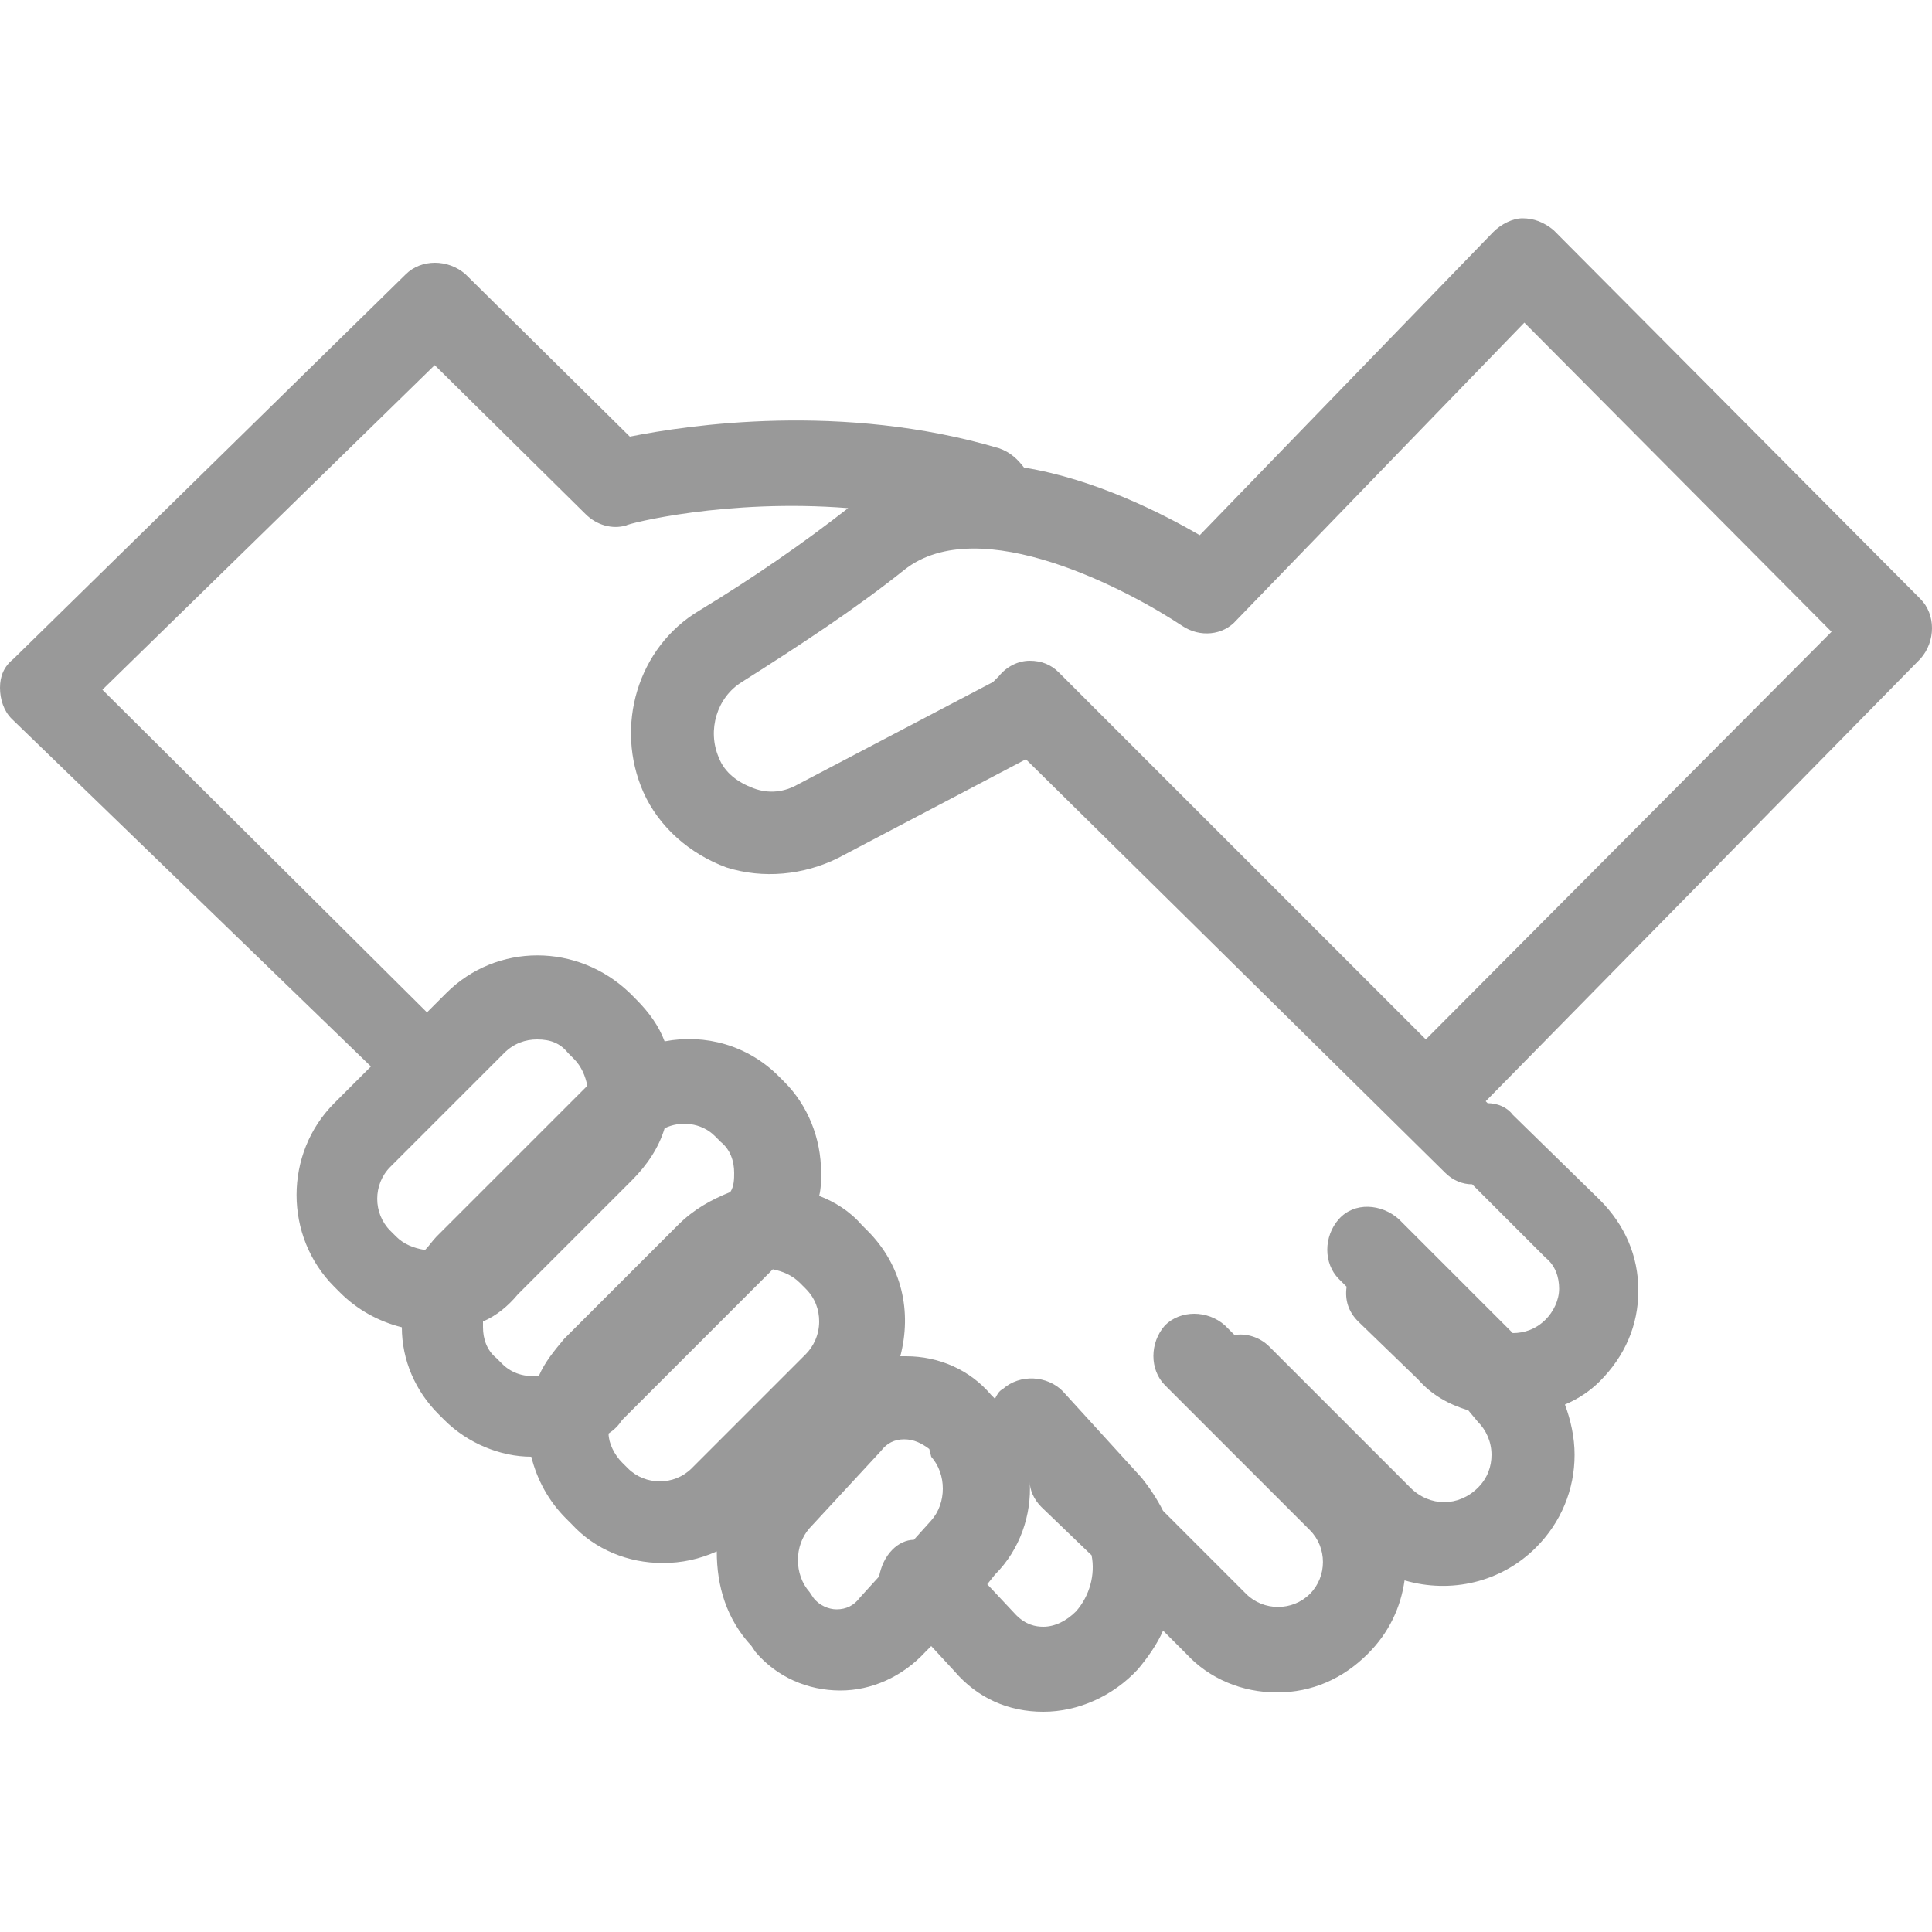 <?xml version="1.0" encoding="utf-8"?>
<!-- Generator: Adobe Illustrator 23.0.2, SVG Export Plug-In . SVG Version: 6.00 Build 0)  -->
<svg version="1.1" id="Layer_1" xmlns="http://www.w3.org/2000/svg" xmlns:xlink="http://www.w3.org/1999/xlink" x="0px" y="0px"
	 viewBox="0 0 100 100" style="enable-background:new 0 0 100 100;" xml:space="preserve">
<style type="text/css">
	.st0{fill:#999999;}
</style>
<path class="st0" d="M54,88.6c-1.8,0-3.4-0.7-4.6-2.1l-1.2-1.3l-0.3,0.3c-1.2,1.3-2.8,2-4.4,2c0,0,0,0,0,0c-1.7,0-3.3-0.7-4.4-2
	l-0.2-0.3c-1.3-1.4-1.8-3.1-1.8-4.9c-0.9,0.4-1.8,0.6-2.8,0.6c-1.8,0-3.5-0.7-4.7-2l-0.3-0.3c-0.9-0.9-1.5-2-1.8-3.2
	c-1.6,0-3.3-0.7-4.5-1.9l-0.3-0.3c-1.2-1.2-1.9-2.8-1.9-4.5c-1.2-0.3-2.3-0.9-3.2-1.8l-0.3-0.3c-2.6-2.6-2.6-6.9,0-9.5l1.9-1.9
	L0.6,37.2c-0.4-0.4-0.6-1-0.6-1.6s0.2-1.1,0.7-1.5L21,14.2c0.8-0.8,2.2-0.8,3.1,0l8.5,8.4c3-0.6,11-1.8,19.1,0.6
	c0.6,0.2,1,0.6,1.3,1c3.7,0.6,7.2,2.4,9.1,3.5l15.2-15.7c0.4-0.4,1-0.7,1.5-0.7c0.6,0,1.1,0.2,1.6,0.6l19,19.1
	c0.8,0.8,0.8,2.2,0,3.1L76.9,57l0.1,0.1c0.5,0,1,0.2,1.3,0.6l4.5,4.4c1.3,1.3,2,2.9,2,4.7c0,1.8-0.7,3.4-2,4.7
	c-0.5,0.5-1.1,0.9-1.8,1.2c0.3,0.8,0.5,1.7,0.5,2.6c0,1.8-0.7,3.5-2,4.8c-1.8,1.8-4.4,2.4-6.8,1.7c-0.2,1.4-0.8,2.7-1.9,3.8
	c-1.3,1.3-2.9,2-4.7,2s-3.5-0.7-4.7-2l-1.2-1.2c-0.3,0.7-0.8,1.4-1.3,2C57.6,87.8,55.8,88.6,54,88.6C54,88.6,54,88.6,54,88.6z
	 M51.1,82l1.5,1.6c0.5,0.5,1,0.6,1.4,0.6l0,0c0.6,0,1.2-0.3,1.7-0.8c0.7-0.8,1-1.9,0.8-2.9L53.9,78c-0.4-0.4-0.6-0.9-0.6-1.3
	c0.1,1.7-0.5,3.5-1.8,4.8L51.1,82z M46.8,74.5L46.8,74.5c-0.5,0-0.9,0.2-1.2,0.6l-3.7,4c-0.8,0.9-0.8,2.4,0,3.3l0.2,0.3
	c0.3,0.4,0.8,0.6,1.2,0.6l0,0c0.5,0,0.9-0.2,1.2-0.6l1-1.1c0.1-0.5,0.3-1,0.7-1.4c0.3-0.3,0.7-0.5,1.1-0.5l0.9-1
	c0.8-0.9,0.8-2.4,0-3.3L48.1,75C47.7,74.7,47.3,74.5,46.8,74.5z M60.2,78.2l4.3,4.3c0.9,0.9,2.4,0.9,3.3,0c0.9-0.9,0.9-2.4,0-3.3
	l-7.5-7.5c-0.8-0.8-0.8-2.2,0-3.1c0.8-0.8,2.2-0.8,3.1,0l0.5,0.5c0.6-0.1,1.3,0.1,1.8,0.6L73,77c1,1,2.5,1,3.5,0
	c0.5-0.5,0.7-1.1,0.7-1.7c0-0.7-0.3-1.3-0.7-1.7L76,73c-1-0.3-1.9-0.8-2.6-1.6l-3.1-3c-0.5-0.5-0.7-1.1-0.6-1.8l-0.4-0.4
	c-0.8-0.8-0.8-2.2,0-3.1s2.2-0.8,3.1,0l5.9,5.9c0.6,0,1.2-0.2,1.7-0.7c0.4-0.4,0.7-1,0.7-1.6c0-0.6-0.2-1.2-0.7-1.6l-3.8-3.8
	c-0.5,0-1-0.2-1.4-0.6L53.1,39.3l-9.7,5.1c-1.8,0.9-3.9,1.1-5.8,0.5c-1.9-0.7-3.5-2.1-4.3-3.9c-1.5-3.4-0.3-7.5,2.9-9.4
	c2.8-1.7,5.4-3.5,7.7-5.3c-6.3-0.5-11.4,0.8-11.5,0.9c-0.7,0.2-1.5,0-2.1-0.6l-7.8-7.7L5.3,35.7l16.8,16.7l1-1
	c2.6-2.6,6.8-2.6,9.5,0l0.3,0.3c0.7,0.7,1.2,1.4,1.5,2.2c2.1-0.4,4.3,0.2,5.9,1.8c0,0,0,0,0,0l0.3,0.3c1.2,1.2,1.9,2.9,1.9,4.7
	c0,0.4,0,0.8-0.1,1.2c0.8,0.3,1.6,0.8,2.2,1.5l0.3,0.3c1.8,1.8,2.3,4.2,1.7,6.5c0.1,0,0.2,0,0.3,0c0,0,0,0,0,0c1.7,0,3.3,0.7,4.4,2
	c0,0,0,0,0,0l0.2,0.2c0.1-0.2,0.2-0.4,0.4-0.5c0.9-0.8,2.3-0.7,3.1,0.1l4.1,4.5C59.5,77,59.9,77.6,60.2,78.2z M31.5,74.2
	c0,0.5,0.3,1.1,0.7,1.5l0.3,0.3c0.9,0.9,2.4,0.9,3.3,0l5.9-5.9c0.4-0.4,0.7-1,0.7-1.7c0-0.6-0.2-1.2-0.7-1.7l-0.3-0.3
	c-0.4-0.4-0.9-0.6-1.4-0.7l-7.8,7.8C32,73.8,31.8,74,31.5,74.2z M25,68.4c0,0.1,0,0.2,0,0.3c0,0.6,0.2,1.2,0.7,1.6l0.3,0.3
	c0.5,0.5,1.2,0.7,1.9,0.6c0.3-0.7,0.8-1.3,1.3-1.9l5.9-5.9c0.8-0.8,1.7-1.3,2.7-1.7c0.2-0.3,0.2-0.7,0.2-1c0-0.6-0.2-1.2-0.7-1.6
	l-0.3-0.3c-0.7-0.7-1.8-0.8-2.6-0.4c-0.3,1-0.9,1.9-1.7,2.7l-5.9,5.9C26.3,67.6,25.7,68.1,25,68.4z M27.8,53.8
	c-0.6,0-1.2,0.2-1.7,0.7l-5.9,5.9c-0.9,0.9-0.9,2.4,0,3.3l0.3,0.3c0.4,0.4,0.9,0.6,1.5,0.7c0.2-0.2,0.4-0.5,0.6-0.7l7.8-7.8
	c-0.1-0.5-0.3-1-0.7-1.4l-0.3-0.3C29,54,28.5,53.8,27.8,53.8z M53.3,34.2c0.6,0,1.1,0.2,1.5,0.6l19,19l21-21.1l-15.9-16L64,32.1
	c-0.7,0.8-1.9,0.9-2.8,0.3c-2.7-1.8-10.5-6-14.4-2.9c-2.5,2-5.4,3.9-8.4,5.8c-1.3,0.8-1.8,2.5-1.2,3.9c0.3,0.8,1,1.3,1.8,1.6
	c0.8,0.3,1.6,0.2,2.3-0.2l10.1-5.3c0.1-0.1,0.2-0.2,0.3-0.3C52.1,34.5,52.7,34.2,53.3,34.2z"/>
</svg>
